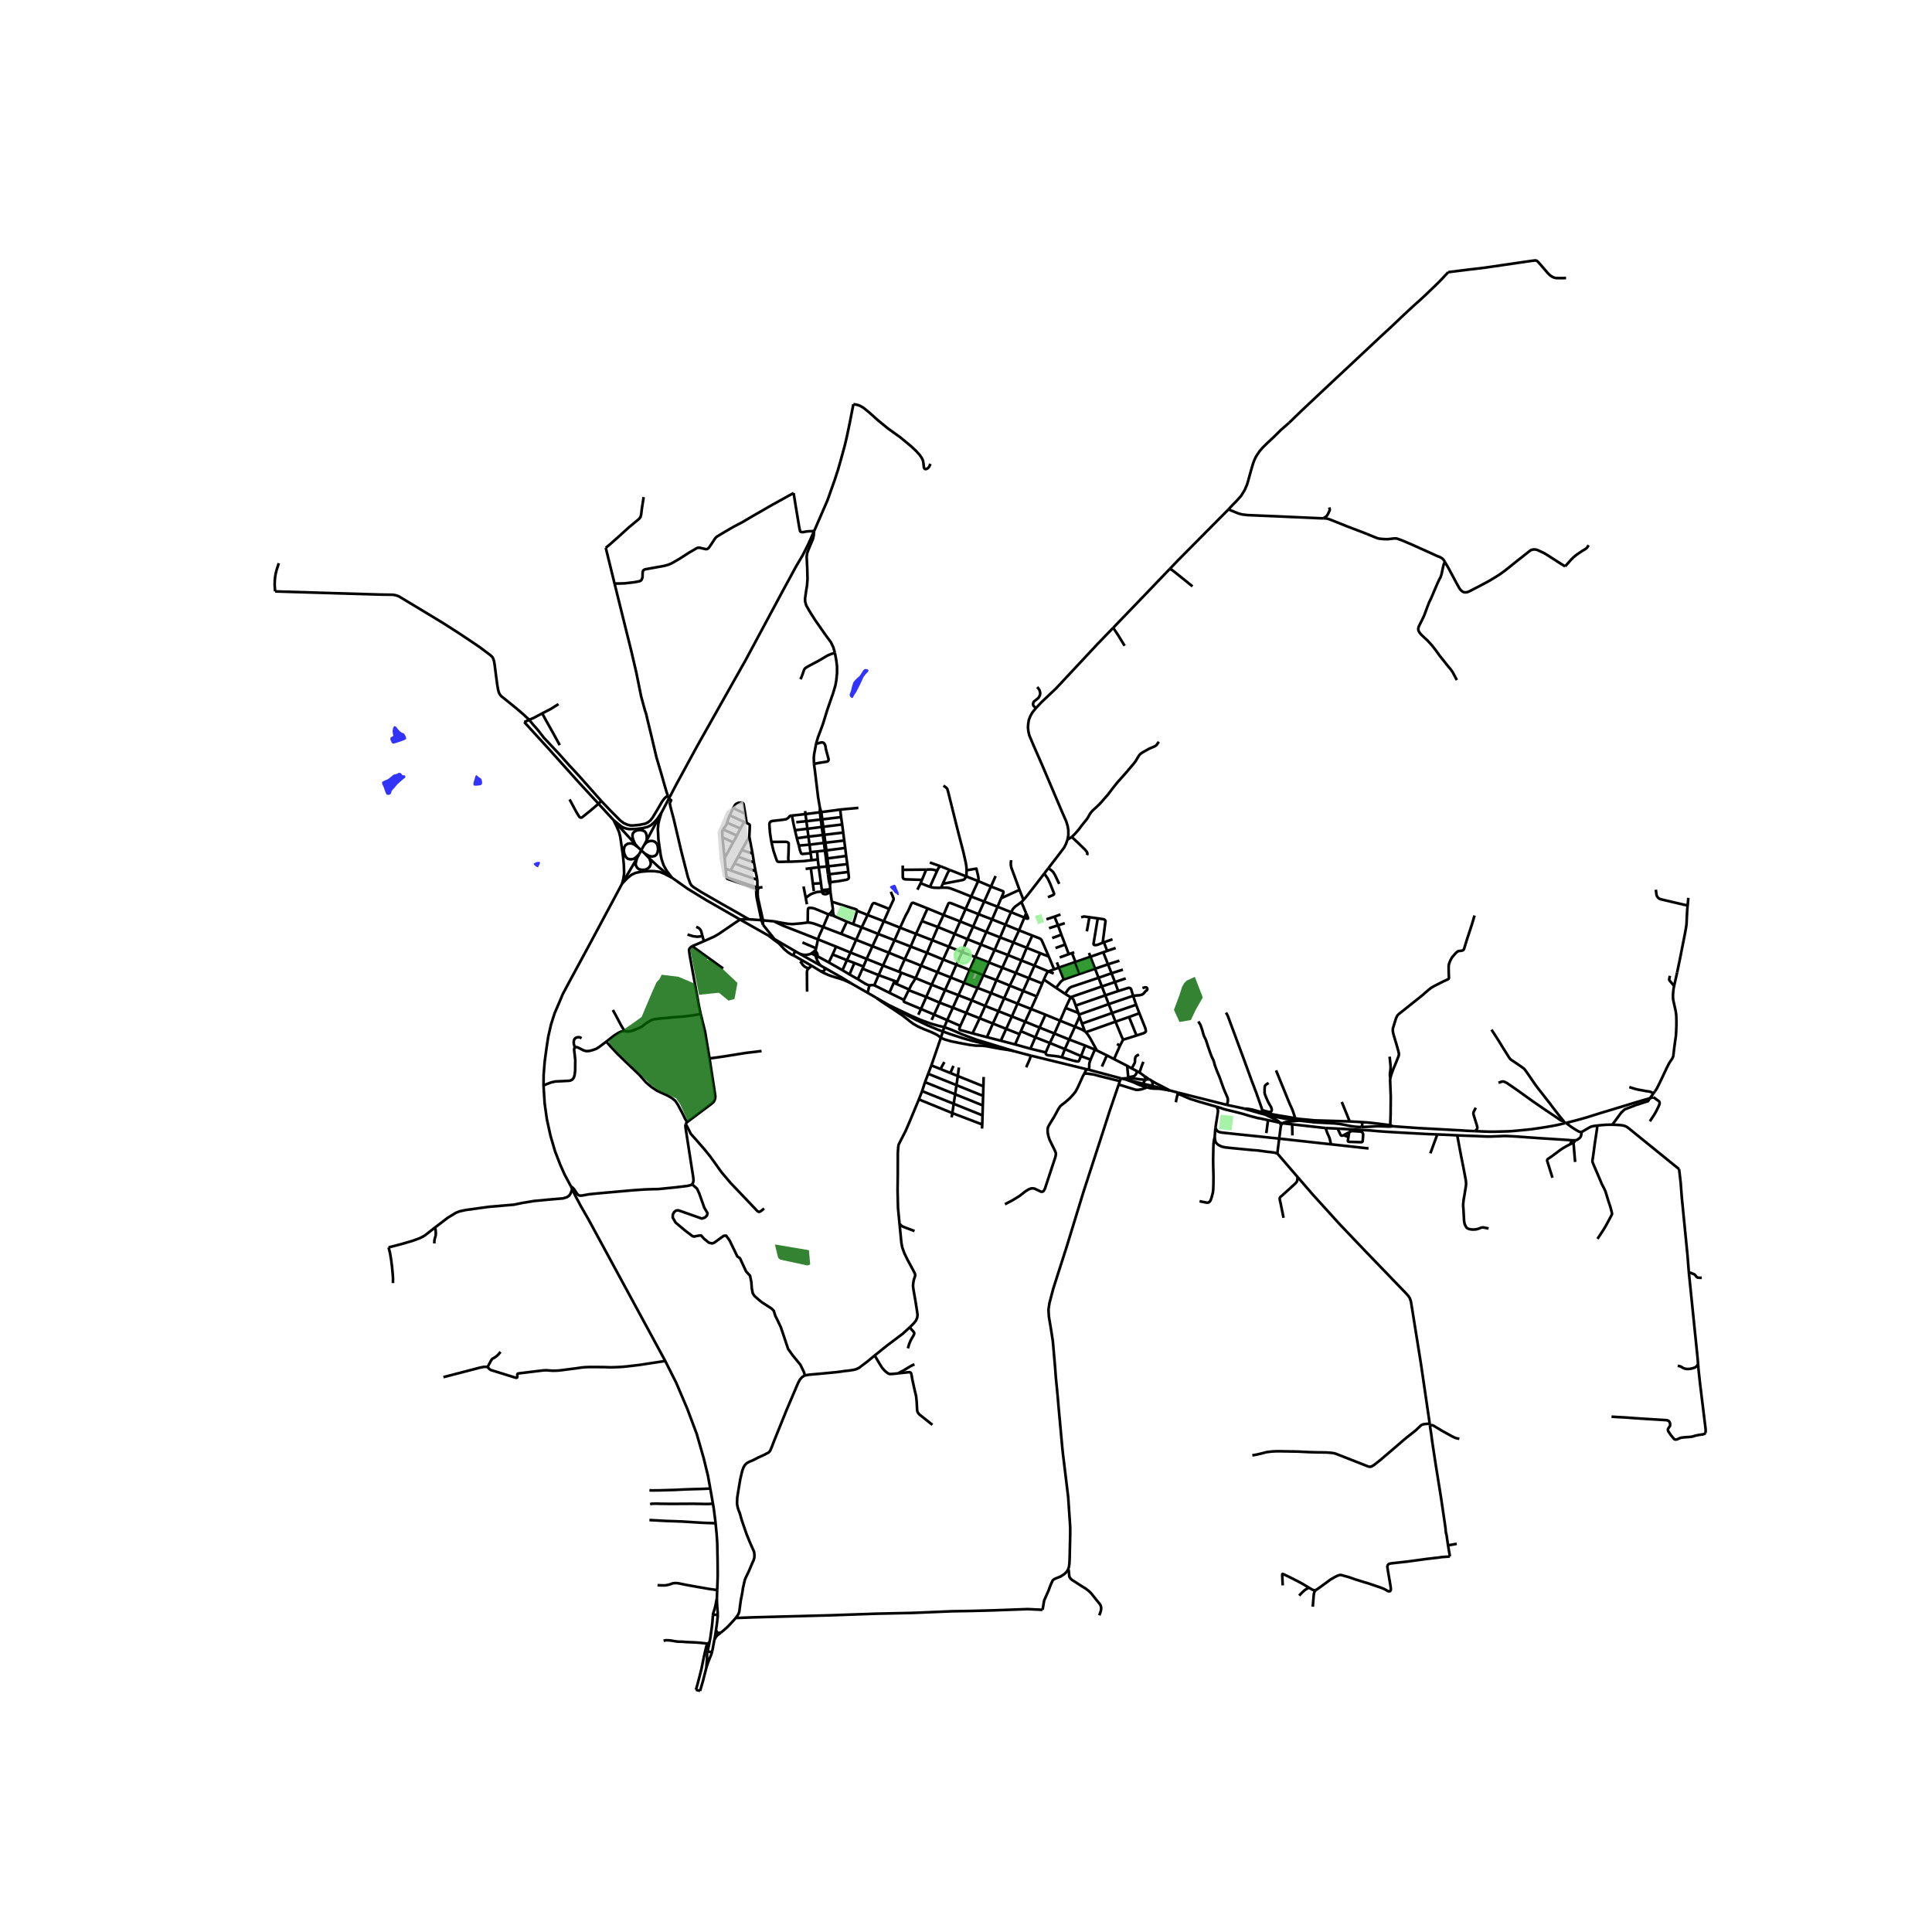<svg xmlns="http://www.w3.org/2000/svg" xmlns:xlink="http://www.w3.org/1999/xlink" width="960" height="960" viewBox="0 0 720 720"><defs><style>*{stroke-linejoin:round;stroke-linecap:butt}</style></defs><g id="figure_1"><path id="patch_1" d="M0 720h720V0H0z" style="fill:#fff"/><g id="axes_1"><path id="patch_2" d="M91.694 640.8h554.612V86.4H91.694z" style="fill:#fff"/><g id="LineCollection_1"><path d="m426.213 403.953 3.04.67M426.213 403.953l-6.494-1.617M426.213 403.953l.268.672.562.488M426.889 402.495l-.41.398-.235.507-.031.553M307.022 360.503l-1.372-.75M317.01 366.365l-2.826-1.783-7.162-4.079M305.751 361.89l.368.103.136.021.158.007.134-.014.146-.026.138-.049.128-.07.114-.088.096-.106.075-.119.053-.129.03-.136.004-.138-.02-.137-.046-.132-.067-.123-.176-.25M429.253 404.622l6.676 1.751M429.253 404.622l.22-.449.058-.49-.109-.484-.265-.428M427.774 405.314l.57-.063.513-.24.396-.389M404.928 398.474l-.836 1.613M404.928 398.474l.703.158M384.21 393.41l9.13 2.223 11.588 2.84M286.46 348.717l-10.656-6.03M286.46 348.717l2.056 1.583 1.701 1.235 2.08 2.22 1.256 1.067 1.295.879 1.085.471M286.46 348.717l2.166 1.264M228.677 305.656l-5.636-6.12M228.677 305.656l1.258 2.65.794 1.856.445 1.81.984 6.892.336 3.524.105 3.067-.26 1.848-.49 1.986M236.6 314.409l-5.313-5.793-1.271-1.399-1.339-1.561M246.429 303.01l-1.571 2.296-1.377 1.447-.93.803-1.2.598-1.943.492-2.89.326-2.219.008-1.409-.334-1.32-.636-2.893-2.354M195.377 269.105l1.855-.842M223.041 299.536l-7.55-8.199-11.11-12.377-9.004-9.855M267.153 595.817l.13-3.236M267.153 595.817l-.227.958-.218 1.238-.438 1.775-.307.906-.215.715-.09.712" clip-path="url(#pc205837dc8)" style="fill:none;stroke:#000"/><path d="m267.465 602.208.008-1.132-.179-2.196-.113-1.939-.028-1.124M246.429 303.01l2.85-5.4M246.429 303.01l-5.445 10.204M250.356 327.046l-.433-.584-1.454-1.946-1.117-1.962-.775-2.26-.351-1.58-.85-5.826-.21-3.863.194-2.113.332-1.356.737-2.545M240.984 313.214l-.79 1.493M236.6 314.409l-.463-1.096-.356-1.03-.089-1.038.227-.803.648-.621.898-.402.98-.106 1.15.197.705.364.412.583.251.826.097.674-.076 1.257M236.6 314.409l.95 1.161M238.2 318.326l.377-.693 1.023-1.935.594-.991" clip-path="url(#pc205837dc8)" style="fill:none;stroke:#000"/><path d="m240.194 314.707.89-.88 1.094-.416.995-.007.867.287.745.713.348 1.015.114 1.068-.178 1.15-.413.864-.648.508-1.004.197-.916-.174-.598-.258-1.339-.795M240.151 317.979l-1.18-1.092-1.421-1.317M238.2 318.326l-1.237 1.221-.923.56-1.044.152-.98-.182-.72-.621-.616-1.295-.243-1.273.227-1.174.43-.727.813-.538.684-.133.773.004.883.33 1.303.92M240.151 317.979l1.865 1.931M238.2 318.326l-.726 1.384M242.016 319.91l.494 1.493-.024.787-.422.894-.631.576-1.045.477-1.246.03-1.075-.251-.656-.584-.46-.845-.05-.707.233-1.068.34-1.002M250.356 327.046l-4.794-3.848-3.546-3.288M237.474 319.71l-5.626 9.579M275.804 342.688l-.866-.508-11.643-6.666-7.012-4.287-5.927-4.181" clip-path="url(#pc205837dc8)" style="fill:none;stroke:#000"/><path d="m231.848 329.289 1.245-1.304.793-.818 1.482-1.19 1.53-.681 2.157-.455 2.66-.215 2.001.026 2.138.273 1.74.697 2.762 1.424M360.199 324.334l-.032-1.204-.244-1.583-.914-4.053-2-7.696-1.871-7.507-1.822-7.332-.308-.97-.266-.363-.519-.38-.623-.47M249.278 297.61l-.383-1.075M279.075 342.6l-2.633-1.532-7.431-4.205-7.724-4.44-2.867-1.84-.785-.689-.478-.826-.81-2.257-1.58-6.163-.849-3.313-2.85-12.12-1.133-4.257-.332-1.576.506-1.16-.83-.612M303.382 197.97l-2.25 5.008-2.033 4.015-2.372 3.992-5.28 9.72-13.594 25.332-7.304 12.954-10.768 19.113-7.725 14.203-2.778 5.303M305.56 301.056l-.032 1.66M303.342 284.683l.364 2.625 1.174 9.779.68 3.97M305.56 301.056l.513 1.588M300.039 302.25l.137 1.136M305.528 302.716l-5.352.67M305.528 302.716l.356 2.696M305.528 302.716l.545-.072M300.176 303.386l.348 2.65M295.132 303.912l.992-.07 4.052-.456M305.884 305.412l.547-.065M305.884 305.412l-5.36.625M305.884 305.412l.373 2.772M300.524 306.037l-3.793.374M300.524 306.037l.357 2.829M306.257 308.184l.546-.066M306.257 308.184l-5.376.682M306.257 308.184l.38 2.993M300.88 308.866l-4.625.523M300.88 308.866l.406 2.917M296.255 309.389l.707 3M295.132 303.912l.567 3.03.556 2.447M306.637 311.177l.547-.065M306.637 311.177l-5.351.606M306.637 311.177l.422 2.939M301.286 311.783l-4.324.605M301.286 311.783l.396 3.014M296.962 312.388l.752 2.735M293.86 321.114l-.048-.53-.048-.757.105-2.144.064-3.306-.129-.284-.28-.216-.514-.144-5.538.011" clip-path="url(#pc205837dc8)" style="fill:none;stroke:#000"/><path d="m293.86 321.114-3.424.091-.56-.09-.299-.235-.404-1.076-.924-2.757-.777-3.303M295.132 303.912l-.575.084-.356.288-.494.56-.762.47-1.57.234-1.388.16-2.175.25-.64.234-.332.394-.121.621.235 3.205.518 3.332M307.059 314.116l.546-.063M307.059 314.116l-5.377.681M307.059 314.116l.38 2.878M301.682 314.797l-3.968.326M301.682 314.797l.364 2.765M302.095 317.963l-2.996.277-.245-.038-.202-.085-.188-.309-.344-.965-.406-1.72M307.44 316.994l-2.947.317M307.44 316.994l.544-.072M307.44 316.994l.372 2.992M304.493 317.311l-2.447.251M304.493 317.311l.264 3.005M302.046 317.562l.05.401M302.095 317.963l.373 2.599M304.757 320.316l-2.29.246M304.757 320.316l.358 2.874M293.86 321.114l.818.016 4.732-.213 3.058-.355M379.928 331.617l-1.924-5.275-1.101-2.97-.17-.87-.033-.97.146-.97M346.525 321.425l3.998 1.413M308.168 322.91l.546-.064M308.168 322.91l-3.053.28M308.168 322.91l.404 2.954M308.168 322.91l-.356-2.924M305.115 323.19l-2.939.364M305.115 323.19l.85 5.966M302.176 323.554l.753 5.769M302.176 323.554l-1.943.257M360.199 324.334l-.032 2.31M364.539 328.353l.113-.515.004-.508-.206-1.208-.583-2.411-3.668.623M371.042 326.47l-1.743 3.912M360.167 326.645l4.372 1.708M360.167 326.645l-.114-.038M364.539 328.353l-2.616 5.76M364.539 328.353l4.76 2.03M305.965 329.156l-3.036.167M309.407 331.409l-2.719.263-.265-.016-.114-.08-.088-.182-.256-2.238M302.93 329.323l.366 2.76M369.3 330.383l-2.515 5.596M373.08 334.772l.6-1.333.255-.663.04-.318-.08-.216-.219-.167-4.377-1.692M309.407 331.409l.1 1.23M309.407 331.409l-.102-1.636M379.928 331.617l1.509 3.776M379.928 331.617l-6.847 3.155M308.913 332.568l-.15.193-.206.178-.256.148-.311.098-.405.05-.348-.02-.263-.052-.223-.091-.154-.129-.073-.136-.04-.254.052-.296" clip-path="url(#pc205837dc8)" style="fill:none;stroke:#000"/><path d="m308.913 332.568-.187-.13-.226-.12-.227-.098-.275-.061-.348-.038-.324.008-.417.053-.373.075M300.274 334.59l1.752-1.268 1.195-.505 1.254-.4 2.061-.16M309.508 332.64l-.595-.072M309.508 332.64l.481 3.397M361.923 334.113l-2.057 4.644M361.923 334.113l4.862 1.866M350.75 330.788h1.222l1.17.053.863.163 3.133 1.178 4.785 1.931M300.274 334.59l-.818-4.226M300.274 334.59l.436 2.409M373.08 334.772l-1.319 3.144M381.437 335.393l-.785.758M389.166 325.538l-3.413 4.44-2.915 3.741-1.401 1.674M366.785 335.98l-2.125 4.7M366.785 335.98l4.976 1.936M309.99 336.037l.424 2.771M319.414 339.415l-.097-.325-.162-.152-.619-.22-1.271-.382-7.276-2.299M380.652 336.15l1.755 4.208M376.781 339.93l.859-1.393.753-.743 1.044-.727 1.215-.916M371.761 337.916l5.02 2.014M371.761 337.916l-2.024 4.718M345.673 338.544l5.951 2.44M345.673 338.544l-2.122 4.712M335.43 345.71l2.032-4.409.421-.795.39-.651.63-1.379.636-1.432.268-.443.157-.12.24-.046.291.06 5.178 2.049M310.414 338.808l-.648 1.234M310.414 338.808l.006 1.4M331.398 338.741l-2.025 4.568M323.341 340.991l1.737-3.965.227-.284.26-.167.408-.004 5.425 2.17" clip-path="url(#pc205837dc8)" style="fill:none;stroke:#000"/><path d="m331.99 332.34 1.015 2.458.025.303-.053.217-1.58 3.423M359.866 338.757l-2.048 4.62M359.866 338.757l4.794 1.923M351.624 340.983l1.802-4.249.226-.212.32-.02.498.103 5.396 2.152M319.414 339.415l3.927 1.576M317.957 344.407l.712-2.34.745-2.652M376.781 339.93l4.98 2.03M376.781 339.93l-2.073 4.689M309.766 340.042l-.133.064-.112.093-.083.117-.05.133M310.42 340.207l-.135-.11-.165-.068-.178-.02-.176.033" clip-path="url(#pc205837dc8)" style="fill:none;stroke:#000"/><path d="m310.466 340.856.073-.158.017-.173-.041-.17-.095-.148M382.407 340.358l-.646 1.603M381.76 341.96l.715.331.296.073.212.008.109-.05.031-.132-.007-.127-.225-.606-.484-1.1M309.389 340.449l-.636.317M309.389 340.449l-.01.163.041.158M364.66 340.68l-2.013 4.658M364.66 340.68l5.077 1.954M309.42 340.77l.08.131.117.106.142.072.158.033.162-.008M309.42 340.77l-.667-.004M310.08 341.104l.114-.033.106-.053.092-.073.074-.089M311.151 341.546l-.424-.468-.26-.222M351.624 340.983l6.194 2.394M351.624 340.983l-2.073 4.507M323.341 340.991l6.032 2.318M323.341 340.991l-2.21 4.605M308.753 340.766l-1.994 4.702M301.01 343.786l.053-4.276.064-.735.102-.276.267-.148.62-.015.797.087.68.19 2.7 1.105 2.46 1.048M310.08 341.104l1.071.442M405.987 341.816l-.955 5.272M405.987 341.816l3.109.425M402.902 341.824l1.126-.272 1.959.264M311.151 341.546l4.45 1.937M381.76 341.96l-1.983 4.743M410.934 351.338l-1.89.746-.68.133-.494-.027-.272-.17-.081-.262 1.579-9.517M410.934 351.338l1.061-8.12-.227-.356-.251-.208-.263-.084-2.158-.33M369.737 342.634l4.971 1.985M369.737 342.634l-2.162 4.682M279.075 342.6l4.68.315M275.804 342.688l1.381-.163 1.89.076M343.551 343.256l6 2.234M343.551 343.256l-2.162 4.78M329.373 343.309l6.057 2.4M329.373 343.309l-2.12 4.727M357.818 343.377l4.83 1.961M357.818 343.377l-2.04 4.643M315.6 343.483l2.357.924M315.6 343.483l-2.125 4.54M288.387 343.34l3.295 1.578M288.387 343.34l-4.04-.357M288.387 343.34l3.158.61M301.01 343.786l-2.113.288-3.547.31-1.586-.09-2.22-.344M306.759 345.468l-3.239-1.212-1.45-.372-1.06-.098M291.545 343.95l.137.968M317.957 344.407l3.174 1.189M374.708 344.619l-2 4.72M374.708 344.619l5.069 2.084M291.682 344.918l13.15 5.155M362.647 345.338l4.928 1.978M362.647 345.338l-2.1 4.662M304.832 350.073l.348-1.087 1.579-3.518M306.759 345.468l6.716 2.556M349.551 345.49l6.227 2.53M349.551 345.49l-2.121 4.894M321.131 345.596l6.121 2.44M321.131 345.596l-2.065 4.651M335.43 345.71l5.96 2.326M335.43 345.71l-2.065 4.689M379.777 346.703l-2.105 4.529M379.777 346.703l4.931 1.946M367.575 347.316l5.133 2.022M367.575 347.316l-2.024 4.674M355.778 348.02l4.77 1.98M355.778 348.02l-2.13 4.803M327.252 348.036l6.113 2.363M327.252 348.036l-2.121 4.597M341.39 348.036l6.04 2.348M341.39 348.036l-2.009 4.71M319.066 350.247l-4.376-1.743-1.215-.48M384.708 348.649l-2.08 4.56M390.859 356.495l-2.653-6.115-.292-.36-.428-.284-2.778-1.087M372.708 349.338l4.964 1.894M372.708 349.338l-2.04 4.681M360.547 350l5.004 1.99M360.547 350l-2.01 4.798M414.594 350.047l-3.199 1.132M304.832 350.073l6.76 2.704M304.832 350.073l-.692 3.325M319.066 350.247l-2.113 4.742M319.066 350.247l6.065 2.386M333.365 350.399l6.016 2.348M333.365 350.399l-2.113 4.65M347.43 350.384l6.218 2.439M347.43 350.384l-1.984 4.696M299.038 351.224l5.102 2.174M411.395 351.179l1.223 3.189M411.395 351.179l-.46.16M377.672 351.232l-2.024 4.689M377.672 351.232l4.955 1.977M365.55 351.99l5.118 2.03M365.55 351.99l-2.096 4.688M325.13 352.633l-2.161 4.734M331.252 355.05l-.68-.27-5.441-2.147M339.381 352.747l6.065 2.333M339.381 352.747l-2.21 4.719M311.593 352.777l-1.296 2.917M311.593 352.777l5.36 2.212M353.648 352.823l-2.145 4.756M353.648 352.823l4.888 1.975M415.768 353.292l-3.15 1.076M304.14 353.398l-.122.466M382.627 353.209l5.037 2.01M382.627 353.209l-1.967 4.726M304.018 353.864l-.457.519M304.018 353.864l-.047.707M370.668 354.02l4.98 1.9M370.668 354.02l-2.146 4.658M296.711 354.69l-8.085-4.709M296.711 354.69l-.178.048-.167.075-.151.1-.132.122-.108.14-.082.156-.053.166-.023.172.009.173.039.17.068.16M296.711 354.69l1.251.72M412.618 354.368l-1.473.523M358.536 354.798l-2.127 4.705M358.536 354.798l4.918 1.88M411.145 354.89l-4.77 1.66M411.145 354.89l1.776 4.483M405.842 355.12l.533 1.43M316.953 354.989l6.016 2.378M316.953 354.989l-1.332 2.852M331.252 355.05l-2.186 4.764M331.252 355.05l5.919 2.416M345.446 355.08l6.057 2.5M345.446 355.08l-2.194 4.81M302.322 355.352l-.53.232-.41.117-.712.128-.583.038-.6-.06-.566-.083-.959-.314M304.018 356.269l-.3-.246-.42-.265-.402-.2-.333-.149-.241-.057M303.56 354.383l-.445.413-.793.556M387.664 355.218l3.195 1.277M387.664 355.218l-2.146 4.634M310.297 355.694l-1.422 2.978M310.297 355.694l5.324 2.147M375.648 355.92l-2.114 4.72M375.648 355.92l5.012 2.015M304.018 356.269l-.028-1.113-.02-.585M304.278 357.379l-.101-.439-.159-.671M406.375 356.55l1.722 4.463M406.375 356.55l-5.582 1.946M390.859 356.495l1.97 4.751M304.67 356.371l4.205 2.3M304.67 356.371l-.012-.712-.264-.61-.423-.478M304.278 357.379l.246-.508.146-.5M363.454 356.678l5.068 2M361.357 361.47l.159-.337 1.938-4.455M322.969 357.367l6.097 2.447M322.969 357.367l-1.182 2.84M337.17 357.466l-2.08 4.696M343.252 359.89l-3.053-1.258-3.028-1.166M305.65 359.753l-.332-.508-.292-.469-.34-.599-.408-.798M351.503 357.58l4.906 1.923M351.503 357.58l-2.155 4.726M315.621 357.84l2.785 1.038M315.621 357.84l-1.668 3.723M417.16 358.026l-4.24 1.347M380.66 357.935l4.858 1.917M380.66 357.935l-2.073 4.666M400.55 358.572l-5.899 2.018M400.55 358.572l.243-.076M402.238 363.003l-.127-.334-1.466-3.847-.095-.25M308.875 358.672l5.078 2.891M368.522 358.678l5.012 1.962M368.522 358.678l-2.089 4.741M393.856 358.646l.795 1.944M318.406 358.878l-1.826 4.261M318.406 358.878l3.38 1.33M356.41 359.503l4.947 1.968M356.41 359.503l-2.09 4.78M412.92 359.373l1.31 3.327M412.92 359.373l-4.823 1.64M329.066 359.814l6.024 2.348M329.066 359.814l-1.628 3.583M343.252 359.89l-2.032 4.632M349.348 362.306l-3.78-1.515-2.316-.901M385.518 359.852l5.182 2.166M385.518 359.852l-2.081 4.68M321.787 360.208l-.348.795M394.651 360.59l-1.822.656M394.651 360.59l1.782 4.435M373.534 360.64l-2.194 4.627M373.534 360.64l5.053 1.961M321.439 361.003l6 2.394M321.439 361.003l-1.733 3.9M408.097 361.013l1.299 3.384M408.097 361.013l-5.859 1.99M418.48 361.36l-4.25 1.34M392.83 361.246l-2.13.772M366.433 363.42l-.365-.151-4.711-1.798M361.357 361.47l-2.057 4.797M313.953 361.563l2.627 1.576M390.7 362.018l2.004.778M389.016 365.044l.874-1.935.43-.705.38-.386M335.09 362.162l.818.34M349.348 362.306l-2.145 4.658M349.348 362.306l4.972 1.977M335.908 362.503l5.312 2.019M335.908 362.503l-1.536 3.44M378.587 362.601l4.85 1.931M378.587 362.601l-2.26 4.697M414.23 362.7l1.279 3.287M414.23 362.7l-4.834 1.697M402.238 363.003l-5.805 2.022M316.58 363.139l3.126 1.765M327.438 363.397l5.94 2.162M327.438 363.397l-1.635 3.787M366.433 363.42l4.907 1.847M366.433 363.42l-2.125 4.741M354.32 364.283l-2.121 4.681M354.32 364.283l4.98 1.984M409.396 364.397l1.247 3.218M396.959 370.388l1.06-1.583.543-.576.68-.44 10.154-3.392M419.533 364.624l-4.024 1.363M341.22 364.522l5.983 2.442M338.778 368.752l.878-1.739.438-.69.425-.628.7-1.173M383.437 364.532l4.98 1.978M383.437 364.532l-2.138 4.757M323.99 367.245l-.908-.334-.769-.386-2.607-1.621M393.574 368.146l1.668-2.204.6-.53.59-.387M389.016 365.044l4.558 3.102M389.016 365.044l-.6 1.466M371.34 365.267l-2.008 4.818M371.34 365.267l4.988 2.03M333.377 365.56l-.318.738M333.377 365.56l.995.383M415.509 365.987l1.213 3.352M415.509 365.987l-4.866 1.628M334.372 365.943l-.302.735M359.3 366.267l5.008 1.894M359.3 366.267l-2.105 4.62M333.06 366.298l-1.613 3.688M333.06 366.298l1.01.38M388.417 366.51l-2.065 4.81M334.07 366.678l4.708 2.074M347.203 366.964l-2.016 4.568M347.203 366.964l4.996 2M323.317 369.964l.402-1.542.27-1.177" clip-path="url(#pc205837dc8)" style="fill:none;stroke:#000"/><path d="m325.803 367.184-.527-.084-.704.053-.583.092M331.447 369.986l-5.004-2.5-.64-.302M376.328 367.298l4.971 1.991M376.328 367.298l-2.113 4.726M410.643 367.615l1.264 3.323M410.643 367.615l-11.671 4.013M393.574 368.146l3.385 2.242M364.308 368.161l-2.15 4.636M369.332 370.085l-.639-.244-4.385-1.68M338.778 368.752l-.133.257M352.199 368.964l-2.056 4.677M352.199 368.964l4.996 1.924M338.645 369.01l-1.774 3.627M338.645 369.01l6.542 2.522M381.299 369.29l5.053 2.03M381.299 369.29l-2.089 4.733M323.317 369.964l-6.307-3.599M326.693 371.948l-.76-.484-2.616-1.5M331.447 369.986l5.424 2.651M369.332 370.085l-2.162 4.81M374.215 372.024l-.5-.19-4.383-1.75M396.959 370.388l2.013 1.24M357.195 370.888l4.963 1.909M357.195 370.888l-2.098 4.635M411.907 370.938l1.28 3.27M411.907 370.938l-11.005 3.805M411.907 370.938l4.815-1.599M422.28 371.11l-9.093 3.099M425.768 368.237l.907-.288h.388l.34.136.146.348.032.319-.178.303-.308.166-.558.629-.42.492-.527.334-.907.227-1.272.098-1.13.109M423.403 374.44l-.976-2.869-.147-.461M416.722 369.339l3.556-1.118.43-.105.469.128.356.379.747 2.487M386.352 371.32l-2.122 4.688M345.187 371.532l-1.956 4.495M345.187 371.532l4.956 2.11M398.972 371.628l-1.864 3.998M400.902 374.743l-.769-2.043-.113-.23-.345-.363-.703-.48M374.215 372.024l4.995 2M374.215 372.024l-2.114 4.817M343.231 376.027l-6.234-2.628-.174-.179-.025-.291.073-.292M362.158 372.797l5.012 2.098M362.158 372.797l-2.072 4.703M350.143 373.641l-2.017 4.458M350.143 373.641l4.954 1.882M379.21 374.023l5.02 1.985M379.21 374.023l-2.12 4.78M413.187 374.209l1.26 3.31M413.187 374.209l-11.111 3.909M423.403 374.44l-8.957 3.08M423.403 374.44l1.207 3.159M400.902 374.743l.96 2.761M367.17 374.895l-2.073 4.59M367.17 374.895l4.931 1.946M355.097 375.523l4.989 1.977M355.097 375.523l-2.1 4.659M397.108 375.626l4.754 1.878M397.108 375.626l-2.036 4.76M384.23 376.008l-2.194 4.75M389.612 378.149l-.494-.204-4.888-1.937M343.231 376.027l-.992 2.13M343.231 376.027l4.895 2.072M372.101 376.841l4.988 1.962M372.101 376.841l-2.073 4.598M414.446 377.52l1.257 3.23M414.446 377.52l-11.216 3.942M401.862 377.504l.214.614M360.086 377.5l5.011 1.984M360.086 377.5l-2.207 4.817M424.61 377.599l-3.846 1.408M423.541 385.9l2.68-.87.583-.365.235-.272-.057-.568-.194-.78-2.178-5.446M402.076 378.118l.23.734M348.126 378.099l-.936 1.99M348.126 378.099l4.87 2.083M389.612 378.149l5.46 2.237M389.612 378.149l-2.183 4.805M377.09 378.803l4.946 1.954M377.09 378.803l-2.115 4.628M402.307 378.852l-1.68 3.768M402.307 378.852l.923 2.61M420.764 379.007l2.777 6.893M420.764 379.007l-5.06 1.742M365.097 379.484l-2.663 5.62M365.097 379.484l4.931 1.955M352.996 380.182l4.883 2.135M352.996 380.182l-1.08 2.598M395.072 380.386l5.555 2.234M395.072 380.386l-2.129 4.764M418.537 387.46l-.606-1.345-2.228-5.366M404.675 384.65l3.7-1.302 7.328-2.599M382.036 380.757l5.393 2.197M382.036 380.757l-1.595 3.53M404.246 384.294l-.348-1.064-.668-1.768M370.028 381.439l-2.234 5.075M370.028 381.439l4.947 1.992M350.632 386.745l.152-.481.964-3.008.168-.476M351.916 382.78l-2.106-.485-2.744-.765-3.911-1.416-3.595-1.576-8.065-3.833M377.777 391.702l-9.57-2.94-3.936-1.188-2.914-1.045-2.802-1.06-3.943-1.712-2.696-.977M362.434 385.105l-4.657-1.277-.193-.166-.084-.18.043-.277.336-.888M400.627 382.62l-2.178 4.764M404.246 384.294l-.964-.564-1.327-.565-1.328-.545M387.429 382.954l-1.59 3.626M387.429 382.954l5.514 2.196M374.975 383.431l-2 4.408M374.975 383.431l4.989 1.962M380.441 384.287l5.399 2.293M380.441 384.287l-.477 1.106M404.246 384.294l.43.356M392.943 385.15l5.506 2.234M392.943 385.15l-1.69 3.546M362.434 385.105l5.36 1.409M379.964 385.393l-1.663 3.834M418.537 387.46l1.895-.575 3.11-.985M367.794 386.514l5.182 1.325M385.84 386.58l-1.825 4.244M385.84 386.58l5.412 2.116M418.537 387.46l-1.175 2.267M398.449 387.384l-1.605 3.59M398.449 387.384l5.957 2.265M372.976 387.84l5.325 1.387M391.252 388.696l5.592 2.278M391.252 388.696l-1.532 3.517M378.301 389.227l5.714 1.597M404.406 389.65l-1.545 3.93M404.406 389.65l3.613 1.499M384.015 390.824l5.705 1.39M396.844 390.974l-1.149 3.046M396.844 390.974l6.017 2.606M408.02 391.149l-1.598 3.727M408.02 391.149l.76.333M408.78 391.482l3.722 1.826M404.675 384.65l.758.962.772 1.185 2.576 4.685M395.695 394.02l-1.137-.273-1.514-.212-1.964-.205-.736-.105-.381-.205-.202-.258-.049-.317.008-.232M421.784 398.186l.486-.932.575-1.068.113-.424.04-1.084.114-.552.17-.394.47-.364.704-.386M384.21 393.41l-6.433-1.708M382.44 397.746l.51-1.174.779-1.772.194-.576.287-.814M412.502 393.308l-1.85 4.155M412.502 393.308l2.67 1.385M402.861 393.58l3.56 1.296M395.695 394.02l1.725.518 2.348.663 1.381.318.575.05.206-.042.158-.148.773-1.799M417.362 389.727l-.142.322-2.048 4.644M420.073 397.206l-4.233-2.167-.668-.346M405.63 398.632l.22-.522.072-.454.008-.652.017-.598.08-.356.395-1.174M424.666 399.738l.713-2.197.405-1.067.316-.773M420.073 397.206l1.711.98M420.073 397.206l.378 4.216M421.784 398.186l2.09 1.075M426.542 401.043l-1.325-.945-.55-.36M423.873 399.26l.365.227.428.251M417.343 402.89l-2.012-.47-2.3-.591-2.94-.712-2.436-.667-2.47-.356-1.093-.007" clip-path="url(#pc205837dc8)" style="fill:none;stroke:#000"/><path d="m374.514 448.802 1.052-.575 1.571-.803 2.697-1.643 2.356-1.833 1.19-.72.859-.326.663-.045.64.106 1.709.81.744.356.478-.007.445-.228.519-.969 3.894-11.807.163-.871-.025-.599-.316-.788-2-4.082-.486-1.537-.234-1.31v-1.122l.13-.742.63-1.174 1.71-2.78 1.481-2.734.64-1 .534-.515 1.304-.992 1.724-1.492 1.215-1.31.98-1.182.898-1.674.874-1.946 1.03-2.265.51-.916M426.542 401.043l.206.454.21.39.205.457M428.192 402.228l-.922-.693-.728-.492M418.072 401.95l-.324-.086M419.72 402.336l-1.064-.242-.584-.144M420.489 401.836l-.478-.007-1.94.121M420.489 401.836l-.038-.414M426.889 402.495l-.886-.151-1.215-.114-1.433-.205-2.866-.189M428.192 402.228l-.524-.018-.505.134" clip-path="url(#pc205837dc8)" style="fill:none;stroke:#000"/><path d="m429.157 402.771-.432-.35-.533-.193M419.72 402.336l2.81 1.045 1.222.56 1.1.463 1.499.513.692.196M426.889 402.495l.274-.15M435.93 406.373l-3.37-1.77-1.784-.91-.905-.517-.714-.405M417.343 402.89l-.435 1.276M417.748 401.864l-.267.688-.138.337M427.043 405.113l.3.125M427.774 405.314l1.12.279 1.076.091 2.283.076 1.79.298 1.886.315M427.774 405.314l-.431-.076M435.93 406.373l3.073.807M583.626 103.608l-1.332.045-2.11-.011-.619-.072-.603-.19-.6-.3-.765-.526-.757-.742-3.311-3.856-.717-.716-.364-.148-.373-.03-1.38.166-17.57 2.561-5.79.682-7.611.954" clip-path="url(#pc205837dc8)" style="fill:none;stroke:#000"/><path d="m526.623 114.124 3.174-2.841 2.563-2.405 1.307-1.27 2.77-2.69 3.287-3.493M480.434 157.537l2.887-2.803 1.567-1.52 10.056-9.451 10.635-9.94 9.158-8.584 4.153-3.826 2.68-2.56 1.038-.984.792-.752 3.223-2.993M386.514 256.044l.47.523.38.568.25.856.037.493-.117.602-.287.603-.268.408-.878.728-.709.541-.271.375-.134.614.053.436.17.287.425.463.401.374M414.85 233.963l-5.916 6.12-15.344 16.439-5.513 5.227-2.04 2.166M397.817 312.919l.324-1.614-.008-1.878-.227-1.493-.55-1.825-1.75-3.992-7.198-16.946-3.303-7.53-1.506-3.59-.357-1.537-.145-1.425.105-1.507.227-1.296.575-1.485.81-1.386 1.222-1.5M397.817 312.919l1.587-1M390.706 323.535l3.905-5.079 1.967-2.598.696-1.386.543-1.553M471.515 415.379l2.43.538 2.541.512 2.52.49 2.473.35 2.522.333M471.515 415.379l4.16 1.994.84.52.529.57M463.831 413.167l.968.36 2.06.568 3.132.903.64.146.884.235M484 417.602l5.92.655 7.44.41 1.685.166 1.895.333 2.267.477 2.057.28 1.351.083.73-.011" clip-path="url(#pc205837dc8)" style="fill:none;stroke:#000"/><path d="m478.051 418.617.523-.301.635-.167 4.792-.547M483.585 438.648l-7.56-8.78M532.798 530.533l-.126-.937-3.15-21.5-3.649-22.71-.07-.325-.08-.263-.124-.43-.14-.403-.148-.292-.193-.316-.132-.187-.144-.192-.148-.187-.156-.187-.245-.288-.227-.245-14.738-15.282-10.113-10.602-9.9-10.92-5.73-6.619M478.341 453.847l-1.085-5.34-.3-1.363-.04-.212-.02-.201.024-.204.093-.235.094-.152.145-.159.773-.647 4.39-3.977.404-.408.396-.455.085-.136.061-.122.051-.175.03-.167.049-.426.094-.82M539.642 575.896l.697 4.135M539.642 575.896l3.256-.56M532.876 531.116l.128.95.364 2.34.356 2.725 1.375 9.02 1.929 11.988 1.312 8.924.352 2.454.064.84.077.633.081.454.077.239.073.25.578 3.963M490.373 592.58l.972-.637 2.55-1.855 1.92-1.424 1.756-1.015 1.012-.477.64-.196.36-.034.336.042.835.234.8.22 1.304.37 2.462.871 2.81.864 1.984.598 4.38 1.484 1.255.492.907.5.534.318.454.114.38-.068.267-.349.033-.363-.033-.606-.259-1.635-.785-4.597-.227-1.568.106-.515.283-.378.356-.205.818-.167 5.79-.635 5.885-.803 1.336-.182 1.199-.136 1.92-.235 1.19-.121 1.141-.175.866-.082 1.652-.107.777-.09M350.632 386.745l-3.53 10.289M350.632 386.745l1.453.64 2.373.681 3.19.644 3.765.697 2.3.28 2.137.008 1.579.167 5.575 1.033 2.097.296 1.122.144M326.693 371.948l2.146 1.538 4.51 2.939 3.11 2.113 1.554 1.204 1.093.879 1.183.886 1.87 1.083 2.17.962 2.53.988 1.336.614.948.5.878.572.611.519M347.101 397.034l-1.193 3.127M347.101 397.034l3.388 1.364M345.908 400.161l-1.183 3.117M345.908 400.161l10.542 4.241M214.251 390.384l-.235.295-.056.675.162 1.257.267 2.454-.048 3.87-.17 1.56-.292 1.038-.542.75-.6.34-.648.152-2.429.13-2.599.113-1.562.34-1.588.577-1.36.613M231.848 329.289l-11.807 22.056-8.114 15.013-2.186 4.09-1.392 3.303-1.652 3.832-1.36 4.272-1.02 4.484-.616 4.015-.696 5.15-.405 5-.049 4.044M212.737 442.062l-2.34-4.363-1.644-3.726-1.91-4.946-1.684-5.741-1.36-6.196-.826-5.907-.422-6.635M344.725 403.278l-1.079 3.341M344.725 403.278l11.222 4.522M343.646 406.62l-1.204 3.098M343.646 406.62l11.774 4.733M342.442 409.718l12.466 5.094M335.228 456.065l-.573-5.924-.154-6.67.077-5.733.018-8.06.13-2.03.161-1.044.794-1.606 1.927-3.757 1.523-3.575 3.31-7.948M339.155 494.54l1.4-1.402.794-.977.47-1.136.12-1.007-.185-1.401-.486-3.128-.842-4.885-.17-1.363.08-1.023.187-1.128.177-.583.2-.617.125-.402.04-.397-.137-.496-.558-1.125-2.157-3.984-1.186-2.449-.795-2.2-.324-1.758-.68-7.014M340.814 458.77l-3.36-1.265-1.1-.447-.43-.31-.696-.683" clip-path="url(#pc205837dc8)" style="fill:none;stroke:#000"/><path d="m325.977 505.147.134-.11 4.445-3.575 5.902-4.439 2.697-2.483M338.353 502.484l.437-1.53.478-1.181.502-.947.51-.848.356-.675.073-.476-.08-.28-.494-.63-.575-.605-.235-.401-.17-.371M274.169 602.976l.704-.946.328-.594.219-.534.109-.489.543-4.032.575-2.9.234-1.644.405-1.817.267-1.174.284-.727 1.303-2.719 1.276-3.046.416-.853.284-1.015.04-1.068-.113-1.007-.324-.795-1.19-2.68-.615-1.493-.794-1.999-1.684-4.892-.753-2.689-.462-1.082-.267-.932-.243-1.105-.032-.841.073-1.825.485-3.037.648-3.824.753-3.18.486-1.28.486-.795.64-.652.996-.553 1.335-.552 1.79-.925 2.34-1.067.98-.523.688-.325.478-.492.283-.493.47-1.106.866-2.28 4.738-11.72 4.217-9.893.696-1.287.826-.924.972-.576M325.977 505.147l-2.919 2.403-2.324 1.75-.405.333-.736.386-.616.273-.947.227-1.684.258-1.498.159-2.778.393-5.91.568-4.615.41-1.62.287M257.934 441.35l1.83 1.628.875 1.909 1.813 5.15 1.231 2.09-.227.879-.777.757-1.133.364-7.45-2.636-1.392-.454-.81.121-.68.576-.453.848-.065 1.151 1.069 1.878 3.692 3.09 2.656 2 .582.12 1.782-.363h.842l1.036 1.152 1.782 1.484 1.295.303.81-.333 3.465-2.514.907-.061 1.264 1.757 2.914 5.998.972.667 2.3 4.937 1.457 1.576.485 2.393.162 2.303.357 1.848.647 1 1.361 1.211 1.49 1.212 3.433 2.211.874.818.616 1.97.745 1.483 1.295 2.727.55 1.605 2.17 6.514 1.814 2.514 2.754 3.362 1.392 2.848.259 1.151M268.58 608.454l.534-.412 1.07-.897.84-.745.683-.701 1.709-1.844.753-.879M388.538 599.932l-5.57-.265-13.312.485-7.514.197-7.287.121-14.575.606-13.83.303-16.808.59-15.952.425-12.096.317-7.425.265M303.382 197.97l.022-.049M311.131 243.273l-.575-2.039-.907-1.893-1.87-2.53-4.008-5.728-2.21-3.522-1.118-1.985-.388-1.394-.025-1.174.253-1.792.16-1.14.324-2.008.17-2.272-.113-4.364-.202-3.917.161-1.302.51-1.387 1.093-2.583.648-1.584.235-1.303.113-1.386" clip-path="url(#pc205837dc8)" style="fill:none;stroke:#000"/><path d="m304.144 277.134.712-2.424 1.028-2.712.867-2.393.826-2.674.363-1.18.39-1.267 2.113-6.083.866-2.902.348-1.864.284-2.84-.008-2.485-.3-2.378-.502-2.66" clip-path="url(#pc205837dc8)" style="fill:none;stroke:#000"/><path d="m298.281 253.12.34-.613.584-1.576.47-1.364.258-.385.3-.281 1.246-.742 3.58-1.894 2.558-1.516.762-.454 1.084-.454 1.668-.568M303.342 284.683l-.065-2.352.138-1.303.729-3.894M303.342 284.683l1.712-.352 2.377-.364.773-.136.328-.178.186-.243.093-.31-.101-.508-.76-2.784-.179-.75-.154-.985-.206-.601-.292-.478-.352-.239-.486-.076-.704.107-.51.196-.441.092-.482.06M262.371 350.732l3.709-1.651 1.7-.97 5.976-4.075 2.048-1.348M261.764 348.77l-.485-1.825-.398-.644-.501-.455-.916-.454M261.764 348.77l-.736.204-1.118.122-1.603-.19-2.091-.638M262.371 350.732l-.21-.568-.397-1.394M262.371 350.732l-4.38 1.863M261.125 377.879l-.664-3.083-.6-3.363-2.833-15.452-.227-1.727.056-.553.365-.538.77-.568" clip-path="url(#pc205837dc8)" style="fill:none;stroke:#000"/><path d="m269.497 360.938-10.927-7.874-.579-.469M264.428 394.451l-1.651-9.914-1.652-6.658M232.805 384.311l.896.059.89.008 1.166-.288 1.984-.81 1.417-.675 1.724-1.31 1.644-1.03 1.311-.447 2.47-.288 4.713-.424 3.732-.28 3.458-.425 2.915-.522" clip-path="url(#pc205837dc8)" style="fill:none;stroke:#000"/><path d="m256.048 418.22.664-.524 8.323-6.24.932-.819.404-.772.195-.833v-.697l-2.138-13.884M283.81 391.695l-5.823.692-8.443 1.352-5.116.712M255.51 418.935l.222-.367.316-.349M225.944 388.187l1.595 1.81 2.469 2.637 2.867 2.802 2.995 2.833 2.502 2.408 2.356 2.69 2.057 1.75 2.113 1.393 1.458.681 2.3 1.023 1.667.954 1.32 1.038 1.053 1.606 1.773 3.363.753 1.567.826 1.477M257.934 441.35l.357-.621.162-.848-.106-1.16-.818-5.218-2-12.92-.105-1.077.085-.571" clip-path="url(#pc205837dc8)" style="fill:none;stroke:#000"/><path d="m284.76 450.362-.94.796-.643.405-.288.057-.315-.076-.365-.257-6.918-7.272-2.972-3.104-3.275-3.86-.851-1.147-1.465-2.075-2.057-2.848-2.202-2.726-3.207-3.674-1.814-2.022-1.056-2.117-.595-1.136-.288-.371M212.737 442.062l.754.613.59.66 1.032 1.605.438.424.53.205.77-.015 2.712-.493 4.583-.447 6.68-.59 5.117-.455 4.397-.303 2.623-.09 2.397-.047 6.194-.62 4.453-.53 1.441-.318.486-.311M212.737 442.062l.512 1.1M232.805 384.311l-1.218-1.963-2.057-3.879-1.133-2.067M225.944 388.187l2.882-2.256 1.7-1.053 1.07-.493.679-.098.53.024M214.251 390.384l.437-.163.413.038 1.215.587 1.142.59 1.068.296 1.191-.09 1.206-.319 1.288-.462 1.093-.689 2.64-1.985M416.276 389.047l1.086.68M438.885 407.687l.118-.507M453.35 412.414l-2.368-.655-3.936-1.129-3.522-1.106-1.53-.644-.875-.379-.574-.276-.683-.267-.977-.27M438.209 410.785l.186-1.064.23-.973.26-1.06" clip-path="url(#pc205837dc8)" style="fill:none;stroke:#000"/><path d="m452.94 420.434.851-5.442.081-.613.025-.467-.037-.343-.113-.406-.397-.75" clip-path="url(#pc205837dc8)" style="fill:none;stroke:#000"/><path d="m472.556 417.442-1.927-.412-.818-.185-1.121-.194-2.705-.704-1.417-.424-1.74-.508-2.244-.59-2.793-.675-.611-.143-.596-.156-.643-.178-1.133-.409-1.458-.45M477.044 418.463l-1.513-.377-.513-.113-.677-.148-.773-.17-1.012-.213" clip-path="url(#pc205837dc8)" style="fill:none;stroke:#000"/><path d="m471.92 422.279.567-4.295.07-.542M477.044 418.463l1.007.154M477.044 418.463l.337.771M478.051 418.617l3.505.39M478.051 418.617l-.67.617M481.556 419.007 494 420.385M481.556 419.007l.089 4.135M452.698 423.657l.154-2.302.089-.92M476.713 424.324l-21.165-2.216-1.1-.197-.677-.325-.437-.557-.393-.595" clip-path="url(#pc205837dc8)" style="fill:none;stroke:#000"/><path d="m476.025 429.868-.858-.254-.442-.087-.518-.08-.485-.057-.502-.064-.611-.06-1.244-.16-2.49-.348-2.477-.193-1.895-.182-2.267-.22-2.85-.272-2.769-.295-1.054-.236-.471-.15-.696-.344-.562-.337-.246-.229-.516-.586-.18-.55-.13-.75-.064-.757M447.038 447.659l1.782.363.906.16.515-.023.34-.152.364-.33.255-.48.405-1.19.421-1.658.114-1.181.064-1.826.024-2.991-.088-3.166-.04-2.81.08-4.711.08-1.606.171-1.212.267-1.189M476.713 424.324l-.688 5.544M476.713 424.324l.668-5.09M476.713 424.324l19.302 2.123M510.011 427.986l-13.996-1.54M303.404 197.921l5.007-11.55 2.64-7.455 1.287-3.97 1.06-3.727 1.442-5.265.729-3.091 1.15-5.478 1.319-6.765M346.741 172.863l-.396.917-.26.413-.348.318-.445.246-.425.053-.202-.038-.19-.2-.155-.345-.105-.894-.13-1.121-.202-.788-.453-.894-.729-1.038-1.36-1.485-1.822-1.712-2.08-1.735-2.009-1.644-2.801-2-1.83-1.326-3.563-2.924-3.206-2.865-2.106-1.734-1.23-.743-.867-.348-.704-.175-1.085-.181M493.179 193.167l-.272-.004-.72-.011-16.132-.723-11.147-.467-2.064-.25-1.304-.356-3.725-1.515M480.434 157.537l-1.178 1.038-2.008 1.76-2.243 2.232-2.595 2.444-1.834 1.787-1.077 1.236-.821 1.181-.71 1.148-.517 1.114-.437 1.181-.535 1.747-1.024 3.675-.328 1.208-.389 1.295-.874 2.03-1.344 2.183-1.725 1.931-1.441 1.462-1.539 1.652" clip-path="url(#pc205837dc8)" style="fill:none;stroke:#000"/><path d="m435.945 212.011 3.207-3.344 18.663-18.826M623.888 367.445l1.121-4.988M616.734 406.719l.528-.74.278-.484.27-.53.438-.887 1.029-2.128 1.918-4.063.543-1.088.429-.772.389-.59.526-.759.207-.36.161-.35.074-.204.061-.217.165-1.398.183-1.606.602-4.359.045-.508.032-.5.057-.89.065-1.863.016-1.704-.037-1.863-.032-.519-.056-.485-.114-.825-.13-.674-.146-.668-.206-.893-.154-.715-.293-1.308-.058-.469-.045-.488v-1.053l.057-.917.145-1.287.207-1.11M622.32 363.654l-.258 1.243-.004.102.01.103.034.128.061.115.07.097 1.655 2.003M614.844 409.296l1.343-1.81M614.844 409.296l1.33-.406M583.613 418.478l3.033-.766 2.25-.606 2.446-.69 2.494-.787 2.42-.765 9.264-2.802 4.59-1.394 4.734-1.372" clip-path="url(#pc205837dc8)" style="fill:none;stroke:#000"/><path d="m600.864 419.15 3.312-4.498 1.327-1.227 4.275-1.651 4.405-1.41.661-1.068M400.793 358.496l-1.286-3.307M399.507 355.19l.836-.29M399.507 355.19l-1.206.394M394.925 356.821l3.376-1.237M398.3 355.584l-1.359-3.587M392.976 341.61l1.31 3.224M392.976 341.61l2.225-.809M392.976 341.61l-3.008.98M390.94 345.922l3.346-1.088M394.286 344.834l1.25 3.485M394.286 344.834l2.535-.783M395.537 348.32l1.404 3.677M395.537 348.32l-3.41 1.269M393.357 353.308l3.584-1.31M350.75 330.788l.59-1.432M346.556 330.519l1.497.307 1.696.056 1-.094M360.053 326.607l-6.032-2.371M351.34 329.356l6.207-1.16 1.441-.298.353-.197.36-.454.352-.64" clip-path="url(#pc205837dc8)" style="fill:none;stroke:#000"/><path d="m354.02 324.236-.445.42-.332.534-1.902 4.166M350.523 322.838l3.498 1.398M349.256 324.482l.493-.996.349-.36.425-.288M346.556 330.519l2.7-6.037M346.556 330.519l-3.45-1.375M343.106 329.144l.494-1.242M343.106 329.144l-1.214 2.416M336.416 322.55l.01 1.61M343.6 327.902l1.57-3.818M336.426 324.16l.016 2.712.126.435.34.292.502.106 6.19.197M336.426 324.16l8.745-.076" clip-path="url(#pc205837dc8)" style="fill:none;stroke:#000"/><path d="m345.17 324.084 1.721-.068.932.102 1.433.364M284.347 342.983l-.592-.068M284.347 342.983l-1.863-8.264-.121-1.34.013-1.963M284.347 342.983l.023 1.666M282.376 331.416l.125-.092.094-.119.058-.138.017-.147" clip-path="url(#pc205837dc8)" style="fill:none;stroke:#000"/><path d="m281.811 331.44.188.05.195-.008.182-.066M281.811 331.44l.007.949.091 1.497.138.97 1.708 8.06M281.485 331.055l.065.157.112.132.149.095M283.755 342.915l.615 1.734M282.304 330.416l-.186-.043M282.304 330.416l-.054-.236M282.612 330.692l-.077-.114-.105-.095-.126-.067M282.118 330.373l-.192.015-.177.07-.144.12M282.118 330.373l.132-.193M282.67 330.92l.446-.155M282.67 330.92l-.016-.117-.042-.11M281.605 330.578l-10.855-3.68M281.605 330.578l-.091.145-.042.164.013.168M283.116 330.765l-.504-.073M283.116 330.765l1.039-.139M270.75 326.899l-.345-3.167M270.75 326.899l.075.302.146.197.206.152 1.738.593 8.57 2.912M279.246 311.805l1.206 6.31M279.246 311.805l-2.81 4.97M278.274 306.73l.761.341.271.208.121.254-.036 1.288-.145 2.984M272.28 324.39l1.427-2.563M272.28 324.39l9.913 3.489M272.28 324.39l-1.875-.658M270.405 323.732l-.357-3.936M281.569 324.667l.397 1.803.227 1.409M282.25 330.18l-.008-1.604-.05-.697M273.707 321.827l1.384-2.548M273.707 321.827l7.862 2.84M281.569 324.667l-.591-3.234M275.09 319.279l1.346-2.504M275.09 319.279l5.888 2.154M280.978 321.433l-.526-3.318M276.436 316.775l4.016 1.34M271.967 303.844l1.279-2.704M271.967 303.844l5.338 2.463M270.987 306.601l.34-1.22.64-1.537M278.274 306.73l-.969-.423M277.723 303.268l.177 1.11.374 2.353M273.246 301.14l4.477 2.128M277.723 303.268l-.57-3.454-.174-.417-.22-.196-.445-.114-1.141.106-.713.31-.445.349-.77 1.288M270.987 306.601l4.965 2.179M269.464 309.1l.381-.53.68-.878.284-.515.178-.576M275.952 308.78l-1.343 2.59M275.952 308.78l1.353-2.473M270.048 319.796l-.82-7.724M270.048 319.796l3.178-5.89M269.228 312.072l3.998 1.834M269.464 309.1l-.274.63-.05.507.088 1.835M274.609 311.37l-.6 1.158-.783 1.378M269.464 309.1l5.145 2.27M313.123 301.7l.324 2.818M313.123 301.7l6.77-.62M306.073 302.644l5.225-.686 1.825-.258M308.961 328.833l.546-.069M308.961 328.833l.344.94M308.961 328.833l-.389-2.969M308.572 325.864l.547-.065M316.135 324.955l-.364-2.931M316.135 324.955l-7.016.844M309.507 328.764l2.984-.378 2.931-.522.575-.212.251-.265.114-.432-.227-2M315.77 322.024l-7.056.822M315.77 322.024l-.436-3.038M315.334 318.986l-.349-2.984M308.357 319.913l2.01-.267 4.967-.66M307.812 319.986l.545-.073M314.985 316.002l-7 .92M314.985 316.002l-.372-2.758M314.613 313.244l-7.008.809M314.613 313.244l-.373-2.969M314.24 310.275l-7.056.837M314.24 310.275l-.388-3.015M313.852 307.26l-7.05.858M313.852 307.26l-.405-2.742M313.447 304.518l-7.016.83M326.693 371.948l4.802 2.757M376.223 391.335l-5.336-1.406-8.56-2.03-3.658-1.037-4.737-1.538-4.292-1.537-3.587-1.5-4.745-2.25-4.766-2.52-5.047-2.812M377.777 391.702l-1.554-.367M301.63 360.681l-.539.496-.161.265-.117.285-.071.298-.023.304.056 7.24M302.404 359.862l-.207.313-.26.276-.308.23M298.095 358.36l.229.136.2.17.169.198.131.223.355.495.436.436.505.364.563.283.313.05.318.005.315-.039M302.404 359.862l3.347 2.027M302.404 359.862l-6.471-3.69M303.97 354.571l-.41-.188M305.751 361.89l1.308.726 1.651.735 1.122.41 1.242.393 2.037.595 1.591.568 2.308 1.048M356.45 404.402l-.503 3.398M356.45 404.402l.503-3.4M356.45 404.402l9.92 3.992M355.947 407.8l-.527 3.553M355.947 407.8l10.317 4.157M355.42 411.353l-.512 3.46M355.42 411.353l10.735 4.317M354.908 414.812l-.264 1.597M354.908 414.812l11.153 4.263M356.953 401.002l.396-3.165M356.953 401.002l9.523 3.836M356.953 401.002l-2.788-1.123M366.476 404.838l-.106 3.556M366.476 404.838l.103-3.486M366.37 408.394l-.106 3.563M366.264 411.957l-.11 3.713M366.155 415.67l-.094 3.405M366.06 419.075l-.096 1.515M398.11 584.717l-.269.57-.38.515-.504.516-.298.275-.542.379-.908.563-1.817.72-.389.201-.263.14-.295.235-.202.295-.434.902-.344.821-.733 1.973-.817 1.847-.786 1.78-.591 3.483" clip-path="url(#pc205837dc8)" style="fill:none;stroke:#000"/><path d="m416.908 404.166-3.367 9.88-3.627 11.24-6.122 18.843-6.218 20.298-5.052 15.799-1.425 5.407-.357 2.423.13 2.47.826 4.952.664 4.317.81 9.346.307 4.127.696 7.172.284 3.416 1.417 15.532.218 2.128 1.993 16.448.752 11.216v2.393l-.206 9.151-.053 1.178-.056.875-.146 1.094-.266.846M409.671 601.984l.356-.923.235-.758.105-.734v-.409l-.057-.356-.137-.47-.219-.423-1.311-1.636-1.36-1.696-.438-.568-.64-.682-.51-.462-1.077-.833-1.959-1.211-1.822-1.189-.72-.47-.478-.288-.494-.378-.283-.349-.219-.28-.162-.424-.105-1.204-.04-.507-.073-.545-.153-.472M263.23 621.517l.575-1.782.664-1.704.64-1.53.307-1.184M260.903 630.138l1.072-3.702 1.255-4.919M263.737 615.03l-.062.218-.13.526-.036.485-.028 2.079-.07.87-.116 1.295-.065 1.014M297.962 355.41l7.688 4.343M213.249 443.162l1.043 2.24 2.072 3.908 2.98 5.195 4.616 8.506 23.967 44.191M264.692 554.68l-.868-4.771-1.598-6.545-2.575-8.974-3.553-9.456-4.099-9.621-4.072-8.111M181.844 509.467l.048.151.235.337.4.37.502.274 8.835 2.745.34.098.254.015.158-.032.11-.077.058-.156.006-.128-.008-.69.019-.189.042-.121.059-.115.087-.063.3-.049.627-.095 8.352-1.018.737-.046.647-.019 1.41.11 1.02.06 1.157-.03.859-.037 1.368-.152 2.421-.318 2.964-.379 1.78-.265 1.361-.136 1.7-.06 4.988.015 2.567.083 1.4-.015 1.766-.068 1.53-.084 1.587-.151 4.818-.568 4.907-.75 4.672-.712M216.73 386.93l-.632-.349-.697-.052-.656.152-.502.34-.332.568-.113.94.09.688.363 1.167M225.75 204.175l3.275 13.298M239.87 185.25l-.648 4.174-.283 2.334-.235.87-.542.758-3.709 3.069-4.105 3.72L227.15 203l-1.4 1.175M295.753 183.733l.755 4.706 1.36 8.13.284 1.303.174.265.312.147.635.023 1.207-.227 1.121-.106 1.803-.053M431.857 276.43l-.802 1.167-.421.363-.624.318-1.595.667-1.538.84-1.328.773-.59.447-.406.447-.615.978-.656 1.113-.543.765-3.238 3.818-3.174 3.56-1.612 2.03-1.862 2.47-1.085 1.219-1.304 1.5-.785.864-1.093 1.022-1.288 1.174-.566.621-.6.834-.526.954-.526.841-.89 1.106-1.126 1.394-.98 1.34-1.23 1.417-.592.628-.858.819M405.096 318.69l.122-.355.008-.387-.203-.485-.6-.75-2.573-2.53-2.446-2.264M229.025 217.473l1.712-.01 2.13-.069 3.546-.417 1.765-.333.55-.197.34-.333.349-.834.048-.81.033-1.235.178-.576.251-.272.55-.227 3.19-.576 3.855-.697 1.497-.41 1.248-.522 2.664-1.523 3.748-2.409 3.012-1.761.39-.125.473-.035.486.087 1.886.448.457-.004.398-.14.352-.322.902-1.285 1.369-2.098.47-.568.525-.379 2.122-1.28 3.636-2.13 3.602-1.893 3.385-2 7.587-4.364 8.022-4.44M248.895 296.535l-.467-1.304-.874-3-1.117-3.938-1.798-6.06-.793-3.364-1.247-5.287-1.247-5.106-.502-2.228-.535-1.65-1.376-5.03-1.814-8.955-1.862-8-5.117-20.605-1.12-4.535M144.82 464.878l.535 2.14.372 2.226.372 2.817.243 2.666.114 1.53-.016 1.909M162.172 457.406l-3.716 2.916-1.02.621-1.264.59-2.445.895-4.162 1.212-4.745 1.238M162.172 457.406l.194 1.37.057.978-.073.735-.3 1.037-.154.712-.048 1.144M213.249 443.162l-.593 1.604-.55.818-.81.56-1.458.455-5.31.454-5.49.515-4.47.742-3.045.637-2.72.227-6.656.575-8.583 1.182-2.316.5-1.408.575-2.915 1.772-4.753 3.628M223.041 299.536l-2.7 2.316-3.426 2.765-.32.087-.32-.05-.279-.155-.238-.276-1.085-1.826-2.405-4.476M223.041 299.536l1.04-1.04M202.06 265.867l3.18-1.648 2.898-1.826M202.06 265.867l-1.071.556-2.049 1.09-1.708.75M224.08 298.496l-3.99-4.507-4.503-5.068-3.757-4.045-3.255-3.659-3.068-3.287-2.834-3.015-2.162-2.803-1.854-2.084-1.425-1.765" clip-path="url(#pc205837dc8)" style="fill:none;stroke:#000"/><path d="m102.526 220.398 22.473.686 16.858.5 2.866.038 1.733.03 1.157.212 1.053.394 11.749 7.083 4.874 2.962 5.409 3.462 4.243 2.815 3.842 2.602 3.797 2.84.782.7.364.543.388 1.106.211 1.257.591 4.644.405 3 .316 1.807.243.909.364.765.543.678 2.469 1.977 3.11 2.523 2.542 2.174 2.324 2.158M470.366 413.705l1.271.379 1.093.28.62.076.287-.103.182-.23.134-.406-.037-.443-.235-.7-.635-1.08-.43-.78-.598-1.333-.397-.97-.243-.62-.098-.63-.008-1.173.057-.985.138-.417.226-.265 1.07-.727M470.366 413.705l-.13-.583-.656-1.886-1.36-3.878-1.773-4.658-2.535-6.969-2.202-5.953-3.474-9.362-.615-1.674-.283-.606-.438-.78M470.366 413.705l-.09.802M470.277 414.507l-3.385-.942-.559-.125-.797-.136-.445-.06-1.26-.077M482.7 416.751l-3.359-.6-2.288-.366-4.8-.86-1.258-.258-.718-.16M390.706 323.535l1.127.822.624.59.705 1.145 1.57 3.31M390.706 323.535l-1.54 2.003M284.37 344.65l4.256 5.331M439.003 407.18l18.188 4.571M309.507 328.764l-.388-2.965M309.507 328.764l-.202 1.009M309.119 325.799l-.405-2.953M308.714 322.846l-.357-2.933M308.357 319.913l-.373-2.99M307.984 316.922l-.379-2.87M307.605 314.053l-.421-2.941M307.184 311.112l-.381-2.994M306.803 308.118l-.372-2.77M306.43 305.347l-.357-2.703M405.63 398.632l12.118 3.232M420.451 401.422l1.05-.116.939-.212.389-.167.404-.447.64-1.22M427.343 405.238l-.673.29-1.303.448-1.32.182-.781-.035-1.539-.462-4.82-1.495M202.06 265.867l1.746 3.192 2.033 3.613 2.76 5.015M435.945 212.011l.794.383.858.652 3.028 2.424 3.79 3.06" clip-path="url(#pc205837dc8)" style="fill:none;stroke:#000"/><path d="m414.85 233.963 1.63-1.69 9.822-10.205 9.643-10.057M414.85 233.963l1.938 2.893 2.324 3.803M389.166 325.538l1.29 1.857.883 1.84 1.166 2.939.316.86-.016.178-.142.204-.518.273-1.615.682M224.08 298.496l3.183 3.348 3.87 3.916 1.32.993 1.369.583.955.273 1.158.03 2.429-.25 2.105-.424.996-.485.915-.735.793-1.015 1.677-2.765 1.927-3.302.866-1.144.64-.576.612-.408M457.191 411.751l.317-.902.089-.643-.024-.765-.244-.705-.817-1.848-.534-1.303-.794-2.204-.77-2.159-.93-2.196-.778-2.135-.234-.917-.203-.697-.34-.727-.38-.78-.438-1.152-.915-2.605-.736-2.31-.268-.614-.275-.523-.21-.408-.22-.622-.372-1.431-.676-2-.19-.375-.288-.443-.384-.617M457.191 411.751l6.64 1.416M103.902 209.883l-.55 1.693-.292.928-.3 1.167-.214 1.254-.138 1.363-.048 1.727.166 2.383M532.798 530.533l-1.997.191-.534.114-.527.235-.534.454-1.514 1.439-.753.613-2.502 1.977-1.352 1.113-3.538 3.06-5.053 4.31-2.51 1.975-.89.508-.551.098-.462-.038-.624-.242-11.578-4.552-.648-.204-.81-.12-.947-.092-1.158-.076-4.177-.068-2.292-.068-4.195-.204-6.873-.121-1.547.022-1.28.076-1.854.22-.712.166-.89.25-1.086.265-1.304.288-1.4.25M532.798 530.533l.078.583M532.876 531.116l.719.017.315.046.255.098.288.163 2.947 1.776 3.6 1.995.83.421.429.185.485.16.591.132.51.09M490.373 592.58l-.283.332-.21.296-.163.44-.13.794-.274 3.416-.057.923M487.876 591.719l-.564.21-.494.28-.655.446-.867.795-1.158 1.174M478.033 590.823l-.113-2.227-.069-1.677.025-.242.052-.08.057-.034h.095l.164.064 1.23.584 1.305.628 2.388 1.219 1.587.818 1.028.59 2.094 1.253M490.373 592.58l-.462.06-.525-.098-.438-.182-1.072-.641M583.613 418.478l-.318.076M589.407 421.862l-.475-.034-.147-.024-.151-.036-.164-.054-.148-.064-.3-.159-.842-.492-1.044-.651-1.134-.788-1.39-1.082" clip-path="url(#pc205837dc8)" style="fill:none;stroke:#000"/><path d="m595.31 419.453-1.097.141-.799.155-.428.12-.369.152-.417.224-1.246.735-.883.522-.664.36M586.982 424.96l.219-.02.151-.028.148-.041.148-.059.136-.075.149-.088.332-.215.365-.288.214-.232.166-.205.083-.153.059-.157.051-.15.042-.145.162-1.242M600.864 419.15l-1.016-.01-.887.018-1.255.068-2.396.227M595.342 461.685l2.105-3.203.866-1.417.543-1 .729-1.347.858-1.61.146-.293.07-.155.063-.146.01-.038.006-.037.003-.04.002-.037v-.078l-.003-.087-.013-.102-.017-.098-.14-.583-.475-1.77-.68-2.019-.567-1.837-.506-1.689-.28-.666-.817-1.61-.296-.575-.17-.387-.567-1.393-1.951-4.525-.62-1.474-.056-.142-.06-.153-.036-.123-.021-.123-.013-.116v-.123l.005-.156.012-.143.29-1.931.6-4.492.725-4.794.223-1.72M625.744 435.705l-18.848-15.297-.482-.343-.449-.269-.32-.138-.4-.129-.47-.106-.478-.079-.575-.057-1.336-.09-1.522-.047M632.832 508.407l-.204-2.485-3.25-31.812M625.744 435.705l.318 2.653.283 2.492.405 5.37 2.13 21.562.497 6.328M634.215 476.204l-1.226-.041-.13-.012-.113-.019-.106-.038-.093-.038-.094-.058-.08-.055-.078-.068-.071-.072-.07-.082-.064-.081-.179-.239-.114-.139-.1-.114-.045-.047-.05-.047-.09-.073-.094-.062-.098-.06-1.943-.75M635.624 533.807l-.02.223M632.832 508.407l.193 2.34.494 4.543 2.105 17.237.016.644-.016.636M635.605 534.03l-.28.235-.3.159-.263.09-.559.092-.72.098-.47.08-.717.143-.66.156-.732.23-.55.126-.742.075-.96.06-1.097.092-.627.057-.692.14-.741.318-.522.235-.3.049-.34.011-.304-.087-.218-.205-1.118-1.34-.955-1.424-.122-.336-.04-.322.073-.25.145-.288.349-.5.202-.299.073-.276v-.364l-.085-.53-.182-.386-.227-.265-.3-.19-.424-.125-.425-.049-8.502-.53-3.345-.22-2.566-.197-1.559-.098-1.526-.075-2.712-.167M334.742 511.799l.94-.545 1.028-.515 1.02-.637 1.457-.87.818-.44.793-.325M325.977 505.147l1.518 2.578 1.19 1.93.648.758.713.734.963.705.616.227 1.449-.09 1.668-.19" clip-path="url(#pc205837dc8)" style="fill:none;stroke:#000"/><path d="m347.47 530.997-4.761-3.805-.291-.27-.194-.264-.187-.318-.1-.175-.07-.197-.032-.25-.057-.348-.166-3.078-.15-1.405-.052-.508-.073-.37-.081-.383-.158-.575-.457-1.973-.385-1.803-.287-1.336-.247-1.462-.073-.368-.11-.325-.089-.17-.133-.103-.183-.098-.182-.03-.239-.008-.392.042-3.58.382M263.756 612.518l-.967-.083-.425-.05-1.36-.155-1.394-.106-1.4-.083-2.345-.091-1.821-.144h-.96l-.692-.057-.672-.08-1.486-.256-.643-.08-.98-.06-.575.022-.74.17M267.282 592.58l-3.161-.455-4.697-.818-3.587-.644-2.959-.609-.668-.08-.846-.003-.75.117-.639.254-.842.246-1.19.235h-.632l-1.02-.008-1.247-.06" clip-path="url(#pc205837dc8)" style="fill:none;stroke:#000"/><path d="m266.672 567.662.404 4.13.226 3.4.122 6.437.047 5.301-.072 2.643-.117 3.008M265.668 560.272l.323 1.85.613 4.846.068.694M242.024 566.476l6.25.341 5.766.197 4.396.28 4.057.235 4.179.133M265.668 560.272l-.6.135-.461.053-.458.03-.725.004-5.069-.083-3.433.015-5.044.03-3.984-.06-1.02-.035-1.611.027-.223-.008-.312.064-.461.148M264.692 554.68l.03.169.946 5.423M264.692 554.68l-.81.093-1.458.067-2 .069-2.295.056-2.83.092-3.624.181-3.36.099-2.242.064-2.652.029-.68-.002-.717-.046M181.844 509.467l-.628-.088-.559-.004-.534.05-.381.08-.931.189-13.562 3.521" clip-path="url(#pc205837dc8)" style="fill:none;stroke:#000"/><path d="m186.52 503.794-.616.776-.542.572-.39.315-.465.333-.595.378-.255.11-.166.114-.271.31-.288.462-.979 1.821-.114.319.005.163M265.416 615.317l.122-.467.38-2.112.298-1.56" clip-path="url(#pc205837dc8)" style="fill:none;stroke:#000"/><path d="m263.737 615.03.185.32.218.155.264.114.267.049.295-.053.45-.298" clip-path="url(#pc205837dc8)" style="fill:none;stroke:#000"/><path d="m264.426 611.943-.113.61-.456 2.059-.12.419M267.465 602.208l-.166-.2-.272-.16-.3-.094h-.182l-.3.038-.206.075-.38.254M266.839 607.375l.123-.847.219-1.477.194-1.658.09-1.022v-.163M265.659 602.12l-.162 2.398-.194 1.726-.207 1.413-.339 2.494-.331 1.792M260.903 630.138l-1.552-.4M263.756 612.518l-.243.302-.121.304-.162.424-.114.424-.105.477-.421 1.817-.307 1.386-.859 4.263-.874 3.438-.688 2.605-.51 1.78M263.756 612.518l.67-.575M268.58 608.454l-.249.065-.202.027-.285-.018-.176-.033-.238-.081-.242-.179-.187-.275-.162-.585" clip-path="url(#pc205837dc8)" style="fill:none;stroke:#000"/><path d="m266.216 611.179.286-1.497.337-2.307M266.216 611.179l.443-.882.101-.164.172-.239.247-.29.233-.23.647-.504.52-.416M586.982 424.96l-1.13-.004M586.322 425.835l.21-.14.17-.178.138-.208.142-.349M535.641 422.773l3.921.157 3.514.182M585.852 424.956l-1.967-.147-10.121-.645-8.518-.605-3.304-.182-.822-.02-.749.005-.688.019-.656.041-3.603.14-1.04-.003-1.033-.03-2.988-.145-2.688-.083-4.599-.189" clip-path="url(#pc205837dc8)" style="fill:none;stroke:#000"/><path d="m554.752 457.83-1.725-.37-.51-.031-.356.046-.291.09-.316.122-.478.196-.486.144-.478.106-.372.046-.462.03h-.437l-.413-.023-.51-.068-.413-.106-.43-.152-.331-.173-.235-.22-.226-.379-.308-.598-.138-.356-.097-.379-.056-.333-.082-.659-.21-3.953-.113-1.303v-.803l.08-.712.098-.909.34-1.939.275-1.742.21-1.272.049-.447.032-.401-.012-.49-.036-.45-.073-.636-.154-.81-.729-3.855-.664-3.31-.753-3.924-.866-4.695M585.112 426.45l.27-.547.47-.947M502.98 417.916l-2.94-7.256M502.98 417.916l-13.005-.382-5.65-.534-1.625-.249M507.435 418.178l-1.119-.073-3.336-.19M482.7 416.751l-.889-2.694-.56-1.359-.485-1.02-.85-2.06-4.364-10.71M616.187 407.486l.547-.767M607.188 405.116l1.992.636.858.227.793.16.753.128 1.798.34 1.117.16.454.087.25.09.984.542M582.61 417.665l-1.033-1.256-.915-1.159-1.878-2.431-1.094-1.473-1.283-1.622-1.162-1.503-1.3-1.643-.866-1.114-.806-1.094-.542-.765-.562-.818-1.591-2.337-.644-.916-.583-.803-.138-.177-.148-.168-.121-.123-.144-.12-1.21-.878-2.988-2.018-.47-.326-.178-.144-.146-.136-.146-.175-.254-.36-.62-.973-1.846-2.923-1.214-2.023-2.883-4.46M583.295 418.554l-.685-.889M549.732 421.536l3.012.13 2.291.083 2.35-.012 3.4-.087 1.724-.06 1.668-.121 3.303-.311 3.379-.344 2.508-.372 2.559-.39 2.384-.401 1.26-.243 1.333-.28 2.392-.574M518.146 401.829l.066-.295.063-.258.227-.796.801-2.241.64-1.485 1.134-2.818.162-.454.072-.34.017-.319-.049-.462-.17-.704-.558-2.008-1.248-4.166-.178-.855-.064-.47-.008-.371.024-.394.08-.356.608-1.954.356-1.151.179-.523.315-.667.186-.31.203-.243.348-.318 8.866-7.074.79-.72.624-.526.412-.348.332-.292.429-.341.478-.379.437-.258.478-.295.579-.303.992-.511 2-1.022 1.275-.565.437-.212.23-.136.134-.122.093-.128.033-.125.004-.197-.08-2.098-.017-1.64.004-.576.024-.253.045-.277.048-.19.098-.33.178-.45.3-.69.372-.719.182-.283.19-.25.28-.315.364-.432.433-.492.288-.269.234-.22.21-.17.223-.136.183-.08.242-.038.725-.075.267-.046.203-.053.134-.055.143-.076.098-.083.099-.115.094-.127.08-.154.23-.772.143-.461.809-2.607.684-2.068 1.032-3.12 1.004-3.417M518.098 419.31l.129-3.537.04-3.44.024-3.657-.186-4.72-.04-1.301v-.192l.012-.203.03-.23.039-.201M517.87 393.785l.308 2.897.03.534.019.587-.006.203-.003.233-.016.248-.032.27-.15 1.091-.017.18-.011.199-.006.307.006.303.004.155.012.144.016.13.02.123.018.108.023.103.06.229M518.025 419.87l.073-.56M518.025 419.87l.92-.152M507.345 419.995l2.404-.072 3.142-.197 1.78.015 3.354.128M535.641 422.773l-2.589 7.042M498.486 420.594l12.14.694 2.588.241 2.761.204 2.608.16 2.875.166 10.325.56 3.858.154M586.322 425.835l.085.34.06.5.349 4.23.194 2.129M586.322 425.835l-.616.31-.594.306M578.557 438.903 576.8 433.3l-.162-.485-.036-.17-.02-.17.011-.182.057-.14.077-.137.113-.11.373-.25.935-.62 1.506-1.118 1.802-1.348 1.06-.708 1.085-.625 1.037-.542.474-.243M628.928 337.476l.13-1.348.048-.553.04-.489.025-.484M625.01 362.457l1.028-4.946 1.927-9.747.315-1.774.125-.78.078-.545.044-.47.029-.595.02-.522.06-1.322.134-2.507.158-1.773" clip-path="url(#pc205837dc8)" style="fill:none;stroke:#000"/><path d="m617.082 331.576.243 1.833.097.34.146.326.202.288.154.19.243.22.227.143.348.137.494.151 5.522 1.303 4.17.969M625.228 509.012l.648.098.212.057.184.065.22.113.224.139.23.141.25.137.248.113.326.137.243.064.253.051.205.029.218.019.184.005.192.002.296-.019.253-.02.225-.021.24-.04.2-.04.851-.227.498-.182.123-.066.128-.078.158-.114.11-.09.084-.083.095-.107.096-.117.41-.57M493.179 193.167l.798-.53.186-.145.202-.177.162-.171.135-.187.213-.373.199-.402.38-.849.046-.132.031-.11.018-.091.008-.103-.003-.087-.01-.083-.167-.621" clip-path="url(#pc205837dc8)" style="fill:none;stroke:#000"/><path d="m538.486 209.443-.343-.583-.215-.282-.208-.23-.239-.223-.259-.185-.4-.228-.393-.181-1.022-.41-5.923-2.68-2.648-1.198-2.626-1.133-1.396-.591-.632-.25-.595-.22-.745-.257-.192-.055-.21-.048-.205-.024-.187-.013-.4.007-.526.05-.479.06-.562.074-.28.032-.311.027-.35.017-.33.005h-.51l-.733-.037-.637-.051-.255-.022-.267-.026-.351-.053-.249-.041-.254-.057-.181-.048-.162-.054-4.878-1.97-6.28-2.396-6.21-2.49-.747-.262-.577-.15-.264-.049-.289-.03-.382-.013-.405-.008" clip-path="url(#pc205837dc8)" style="fill:none;stroke:#000"/><path d="m583.27 211.074-2.51-1.57-2.847-1.833-1.595-1.019-.615-.368-.304-.168-.314-.159-.516-.243-.502-.225-.892-.426-.294-.114-.307-.089-.406-.072-.34-.026-.332.018-.34.057-.291.073-.336.125-.288.157-5.805 4.594-1.34 1.086-1.296 1.026-.623.511-.765.569-1.495 1.083-1.165.739-1.291.788-1.3.783-1.306.725-3.152 1.662-3.069 1.593-.53.21-.23.085-.207.051-.233.03-.24.015-.217.003-.18-.018-.174-.033-.162-.05-.312-.147-.263-.16-.243-.204-.295-.284-.247-.3-.264-.383-1.016-1.829-1.024-1.905-2.112-3.95-1.2-2.04" clip-path="url(#pc205837dc8)" style="fill:none;stroke:#000"/><path d="m542.93 253.454-1.57-2.97-.73-1.052-1.125-1.311-1.4-1.796-1.507-1.856-1.667-2.31-1.231-1.583-.623-.705-1.24-1.333-1.084-.977-.754-.713-.404-.416-.47-.546-.348-.553-.17-.44-.073-.43.04-.357.09-.379.17-.446.704-1.41.883-1.78.372-.833 1.166-3.16.664-1.689.77-1.587.732-1.715.664-1.58.919-2.155.558-1.175.276-.545.219-.372.17-.401.13-.386.185-.636.55-2.584.236-.909.13-.31.324-.611M583.27 211.074l2.493-2.778.664-.637.486-.416.785-.614 1.773-1.197.68-.409.519-.303.389-.273.275-.242.21-.25.486-.773M549.732 421.536l.583-.643.153-.222.072-.187.026-.175-.013-.186-.028-.18-.089-.376-1.271-4.165-.038-.162-.027-.172-.005-.142.005-.123.01-.128.008-.068.015-.069.042-.103.048-.101.744-1.523" clip-path="url(#pc205837dc8)" style="fill:none;stroke:#000"/><path d="m518.945 419.718 9.994.705 12.894.697 3.146.166 1.555.114 1.619.068 1.58.068M558.436 403.533l1.206-.432.3-.053.324.007.324.084.332.129.793.424 3.612 2.492 5.83 4.188 4.72 3.242 3.83 2.56 1.854 1.288.15.076.162.07.098.035.102.028.092.015.092.007.353-.028M616.173 408.89l2.059 1.505.123.142.057.122.047.13.024.206-.008.233-.022.147-.035.16-.055.167-.063.177-.262.591-.567 1.152-.312.613-.38.685-.408.68-1.516 2.27M355.324 397.216l-1.16 2.663M354.165 399.879l-3.676-1.48M351.94 395.792l-1.451 2.606M494 420.385l.6 1.735.315.72.316.643.316.879.468 2.085M502.82 421.926l-.302 1.754M502.518 423.68l-.198 1.374.016.288.296.175 4.753.155.263-.106.166-.205.13-1.416.064-1.314-.166-.417-.352-.348-.45-.167-3.129-.193-.405.083-.685.337M502.82 421.926l-2.115 1.16M502.518 423.68l-1.813-.594M498.486 420.594l1.152 2.427.193.182.272.038.602-.155M498.486 420.594l-4.485-.21M507.345 419.995l.194-.394.093-.265.036-.3-.04-.343-.193-.515" clip-path="url(#pc205837dc8)" style="fill:none;stroke:#000"/><path d="m518.098 419.31-4.656-.568-3.693-.41-2.314-.154M518.945 419.718l-.847-.408" clip-path="url(#pc205837dc8)" style="fill:none;stroke:#000"/></g><g id="PatchCollection_1"><path d="m331.82 330.288-.138.174.04.333 1.166 1.167.396.508.276.37.42.175.252.197.17.242.194.129h.179l.161-.106v-.288l-.073-.515-.259-.697-.308-.667-.331-.909-.324-.59-.26-.091-.267.045-.307.106zM316.686 258.605l-.049.318.024.235.178.447.365.364.405.151.218-.113.519-1.016.323-.462.38-.515.47-.962 1.061-2.06.98-2.167.421-.765.664-.826.705-.757.316-.447-.017-.318-.3-.235-.51-.167-.461.023-.51.272-.324.463-.89 1.431-.357.47-.883.773-.745.742-.518.599-.21.431-.47 1.508-.243 1.144-.227.659zM199.086 321.713l-.227.197.195.379.599.56.566.304.405.045.033-.44.242-.272.325-.788.016-.379-.26-.12h-.323l-.551.045-.34.12-.405.198zM176.423 291.966l.007.387.098.212.308.25 1.004-.03 1.15-.13.533-.332.138-.402-.008-.583-.178-.796-.227-.393-.753-.5-.785-.668-.202-.083-.154.046-.114.182-.712 2.34zM145.727 276.096l.219.6.331.37.34.091 1.183-.348 2.291-.781 1.126-.507.146-.228-.082-.636-.647-1.242-.875-.38-.567-.333-.858-.908-.745-.97-.486-.227-.29.136-.276.5-.243 1.09.13 1.304.194.424-.178.349-.503.196-.372.258-.081.44.033.575zM143.784 295.504l.194.47.235.227.429.03.607-.098.324-.288.227-.478.162-.56.364-.53.3-.25 1.457-1.742 1.223-1.099 1.23-1.045.462-.334.08-.386-.177-.417-.219-.075-.372.037-.478-.227-.162-.265-.227-.258-.38-.173-.267-.054-.251.03-.413.296-.446.16-.655.106-.519.25-.841.703-1.045.834-.947.386-.94.432-.283.212-.09.31.114.577.38.75.252.568.259.939z" clip-path="url(#pc205837dc8)" style="fill:#00f;fill-opacity:.8"/></g><g id="PatchCollection_2"><path d="m401.007 358.784 1.356 3.934 5.386-1.88-1.485-3.89zM396.599 364.63l5.33-1.787-1.51-3.883-5.33 1.861zM366.045 363.312l-4.66-1.803-1.677 4.553 4.315 1.632zM361.427 361.444l4.659 1.78 2.075-4.31-.032-.162-4.347-1.65-.26.094z" clip-path="url(#pc205837dc8)" style="fill:green;fill-opacity:.8"/></g><g id="PatchCollection_3"><path d="m454.274 420.81.614-5.388 4.724.471-.614 5.387zM311.596 341.15l5.631 2.357 1.606-3.923-5.5-2.16zM388.024 340.63l-2.33.778 1.151 3.014 2.33-.779z" clip-path="url(#pc205837dc8)" style="fill:#90ee90;fill-opacity:.8"/></g><g id="PathCollection_1"><defs><path id="ma015891b59" d="M0 3a3 3 0 1 0 0-6 3 3 0 0 0 0 6z" style="stroke:#90ee90;stroke-opacity:.8"/></defs><g clip-path="url(#pc205837dc8)"><use xlink:href="#ma015891b59" x="358.817" y="356.097" style="fill:#90ee90;fill-opacity:.8;stroke:#90ee90;stroke-opacity:.8"/></g></g><g id="PatchCollection_4"><path d="m445.281 364.056-3.077 1.408-.923.97-.745 1.318-1.052 3.302-1.992 5.287 2.073 4.53 4.243-.742 1.797-3.788 2.64-4.635zM257.958 353.102l-.51.43-.163.772 3.237 16.422 7.396-.764 3.591 2.94 2.214-.592 1.101-6.013-5.264-4.963-5.243-3.826-.368.372-.49-.41.348-.45-5.214-3.664zM246.577 363.257l6.305.769 6.182 2.632 2.377 11.792 2.958 16.035 1.977 12.767.029 2.119-.707 1.458-6.317 4.85-2.987 2.16-.836-1.66-2.027-4.548-1.53-2.268-1.392-.688-4.74-2.031-3.333-2.41-6.456-6.35-6.339-6.023-2.693-3.13-.092-.955 3.51-2.73 5.06-3.482 3.59-2.567 3.735-8.867 1.806-4.056 1.183-1.26zM288.778 463.778l1.204 4.925.735.706 10.284 2.214.939-.439-.49-5.287z" clip-path="url(#pc205837dc8)" style="fill:#006400;fill-opacity:.8"/></g><path id="PatchCollection_5" d="m281.591 332.162-4.697-33.788-6.115 3.879-3.371 7.87.777 10.03 1.195 6.678z" clip-path="url(#pc205837dc8)" style="fill:#d3d3d3;fill-opacity:.8"/><path id="PatchCollection_6" d="m362.539 364.56.686.268.69-1.553.186.073.115-.26-1.078-.42-.105.236.207.08z" clip-path="url(#pc205837dc8)" style="fill:#a9a9a9;fill-opacity:.8"/></g></g><defs><clipPath id="pc205837dc8"><path d="M91.694 86.4h554.612v554.4H91.694z"/></clipPath></defs></svg>